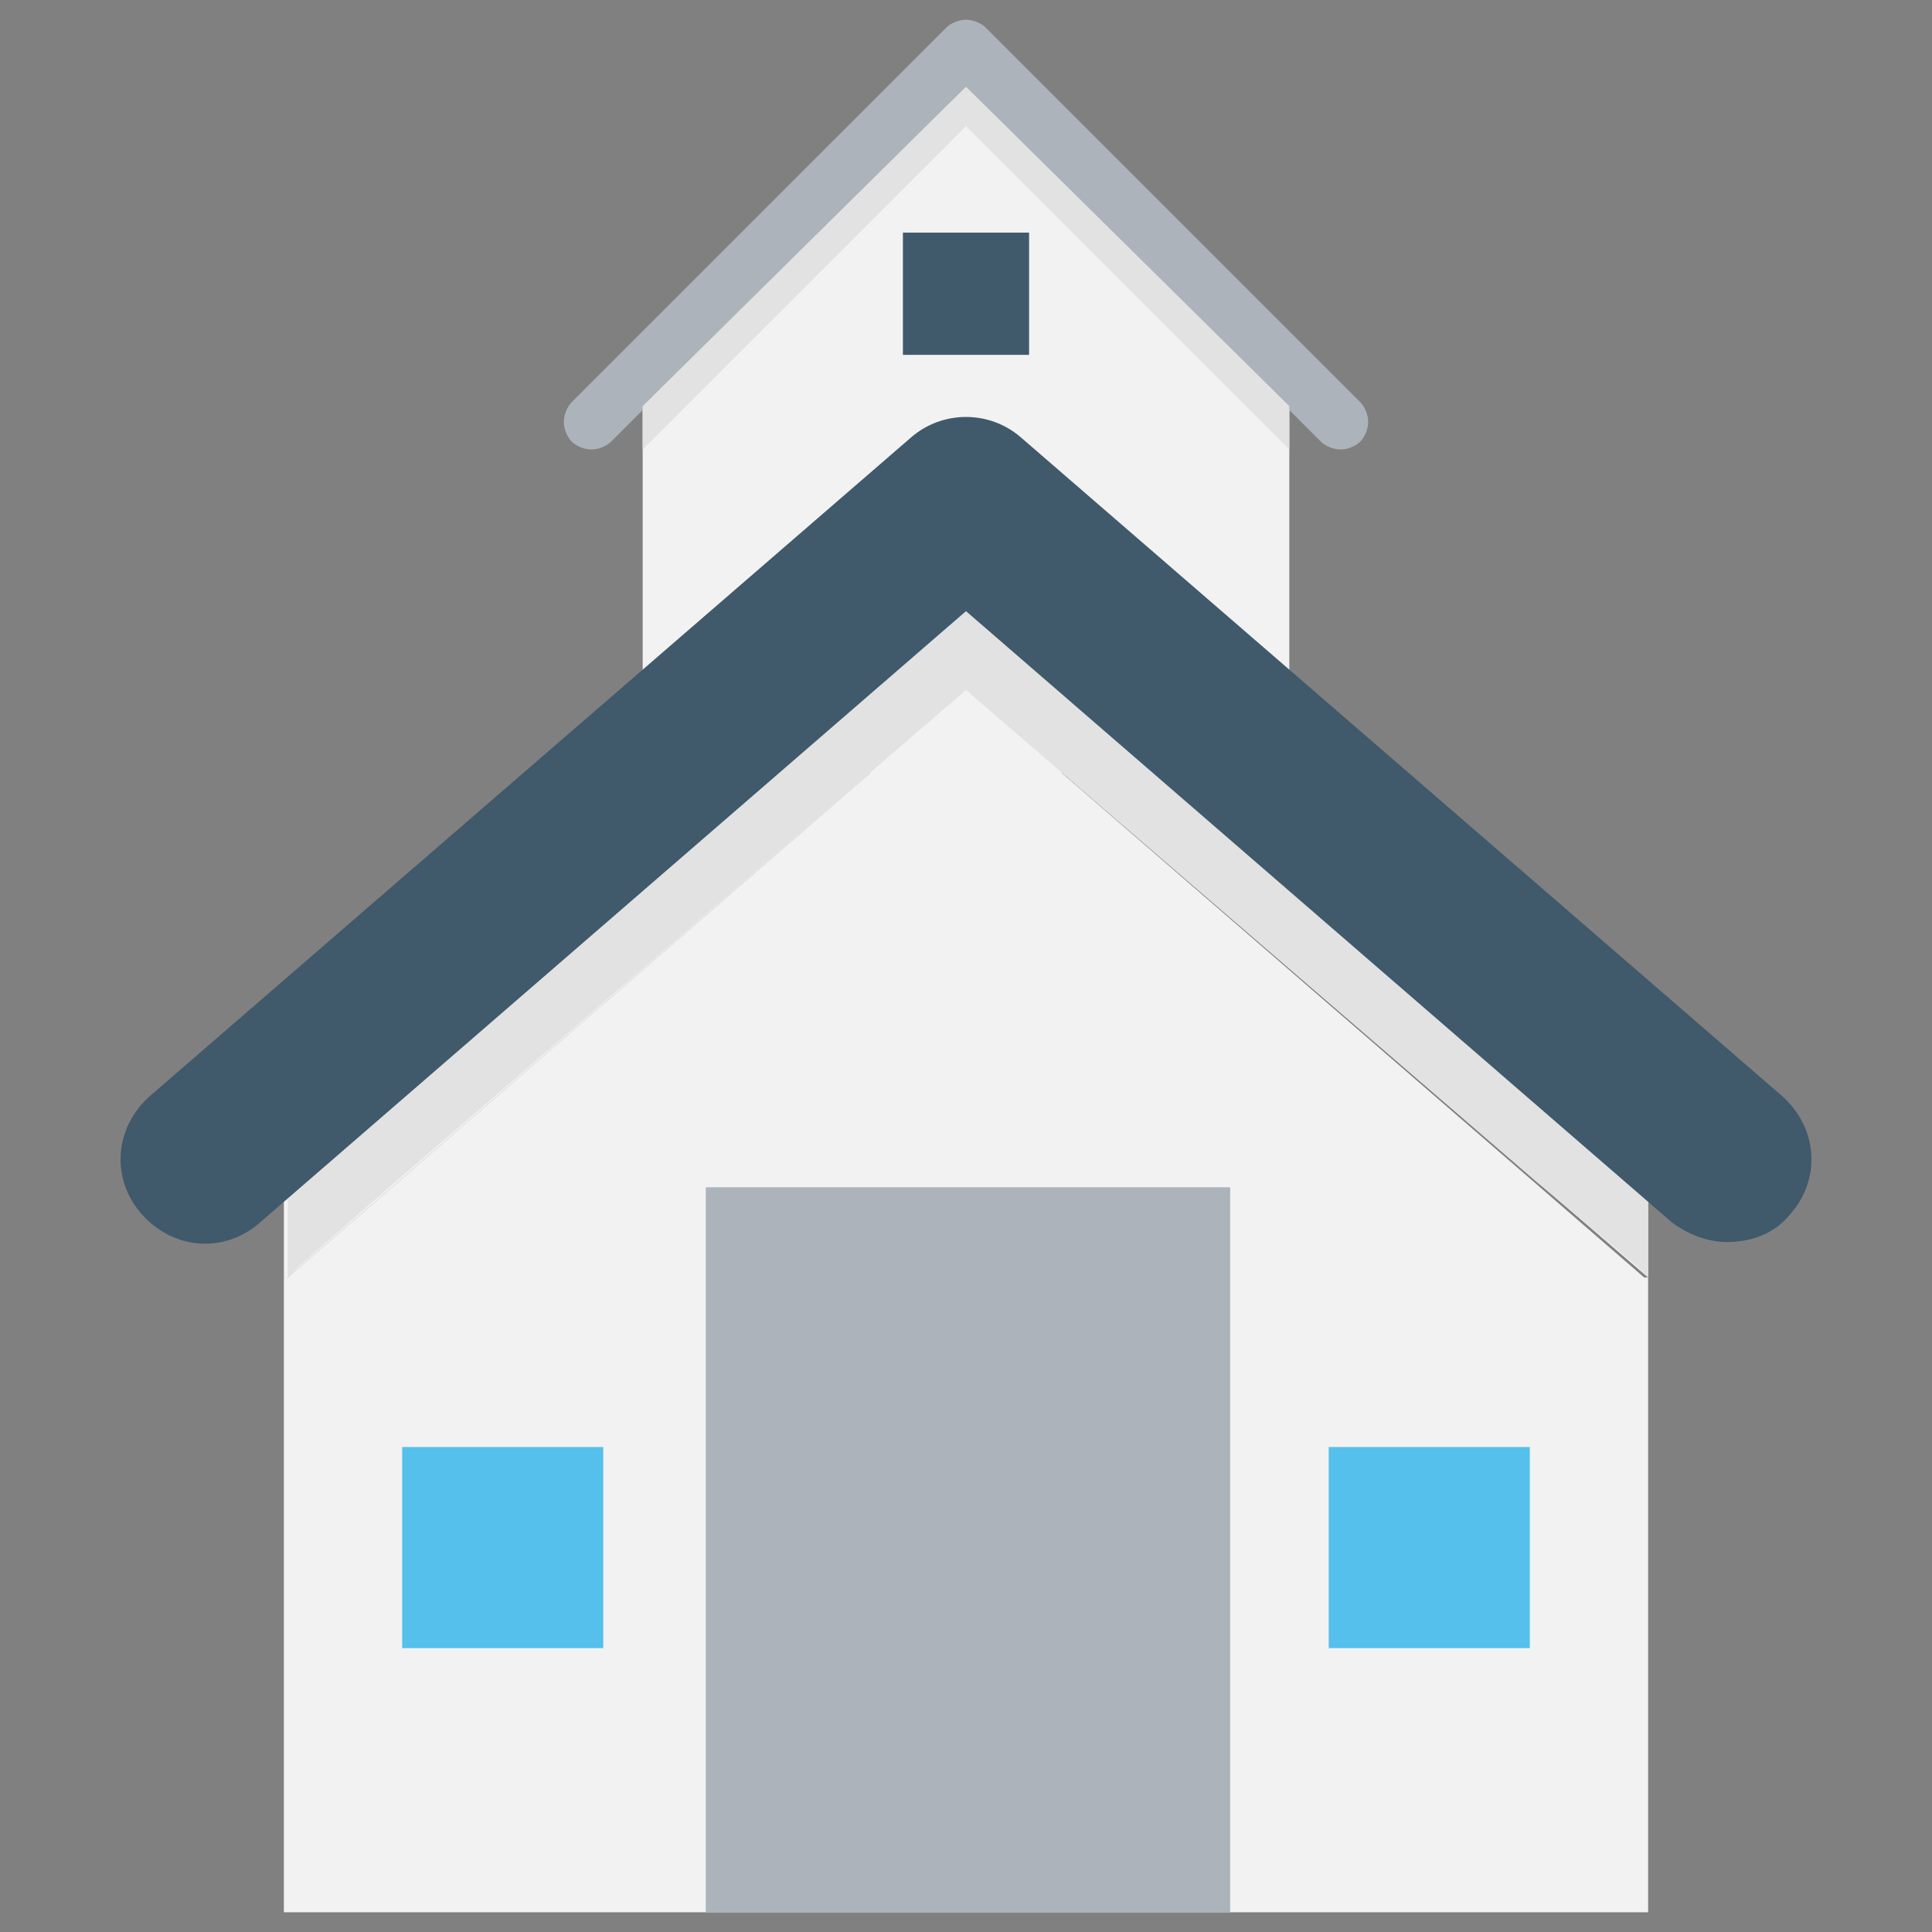 <?xml version="1.0" encoding="utf-8"?>
<!-- Generator: Adobe Illustrator 20.1.0, SVG Export Plug-In . SVG Version: 6.00 Build 0)  -->
<!DOCTYPE svg PUBLIC "-//W3C//DTD SVG 1.1//EN" "http://www.w3.org/Graphics/SVG/1.1/DTD/svg11.dtd">
<svg version="1.1" id="Layer_1" xmlns="http://www.w3.org/2000/svg" xmlns:xlink="http://www.w3.org/1999/xlink" x="0px" y="0px"
	 viewBox="0 0 49 49" enable-background="new 0 0 49 49" xml:space="preserve">
<rect x="0" y="0" width="49" height="49" fill="#808080" stroke="none"/>
<g>
	<polygon fill="#F2F2F2" points="32.7,19.6 32.7,10.3 24.5,2.2 16.3,10.3 16.3,19.6 	"/>
	<path fill="#ACB3BA" d="M34,11.4c-0.2,0-0.4-0.1-0.5-0.2l-9-9l-9,9c-0.1,0.1-0.3,0.2-0.5,0.2c-0.2,0-0.4-0.1-0.5-0.2
		c-0.1-0.1-0.2-0.3-0.2-0.5c0-0.2,0.1-0.4,0.2-0.5L24,0.7c0.1-0.1,0.3-0.2,0.5-0.2c0.2,0,0.4,0.1,0.5,0.2l9.5,9.5
		c0.1,0.1,0.2,0.3,0.2,0.5c0,0.2-0.1,0.4-0.2,0.5C34.4,11.3,34.2,11.4,34,11.4z"/>
	<polygon fill="#E2E2E2" points="32.7,10.3 32.7,11.4 24.5,3.2 16.3,11.4 16.3,10.3 24.5,2.2 	"/>
	<polygon fill="#F2F2F2" points="41.8,32.4 41.8,48.5 7.2,48.5 7.2,32.4 7.3,32.4 24.5,17.5 41.7,32.4 	"/>
	
		<rect x="15.3" y="32.6" transform="matrix(-1.836970e-16 1 -1 -1.836970e-16 63.8 14.812)" fill="#ACB3BA" width="18.4" height="13.3"/>
	<path fill="#F2F2F2" d="M41.8,30v2.4h0L24.5,17.5L7.3,32.4H7.2V30c0.2-0.1,0.3-0.2,0.5-0.3l16.8-14.5l16.8,14.5
		C41.5,29.9,41.6,30,41.8,30z"/>
	<g>
		<rect x="10.2" y="36.7" fill="#54C0EB" width="5.1" height="5.1"/>
		<rect x="33.7" y="36.7" fill="#54C0EB" width="5.1" height="5.1"/>
	</g>
	<path fill="#E2E2E2" d="M41.8,30v2.4c-0.1-0.1-0.2-0.2-0.3-0.3L39,30L24.5,17.5L10,30l-2.4,2.1c-0.1,0.1-0.2,0.2-0.3,0.3V30
		c0.2-0.1,0.3-0.2,0.5-0.3l16.8-14.5l16.8,14.5C41.5,29.9,41.6,30,41.8,30z"/>
	<path fill="#40596B" d="M43.8,31.5c-0.5,0-1-0.2-1.4-0.5L24.5,15.5L6.6,31c-0.9,0.8-2.2,0.7-3-0.2c-0.8-0.9-0.7-2.2,0.2-3
		l19.3-16.7c0.8-0.7,2-0.7,2.8,0l19.3,16.7c0.9,0.8,1,2.1,0.2,3C45,31.3,44.4,31.5,43.8,31.5z"/>
	<rect x="22.9" y="5.9" fill="#40596B" width="3.2" height="3.1"/>
</g>
</svg>
